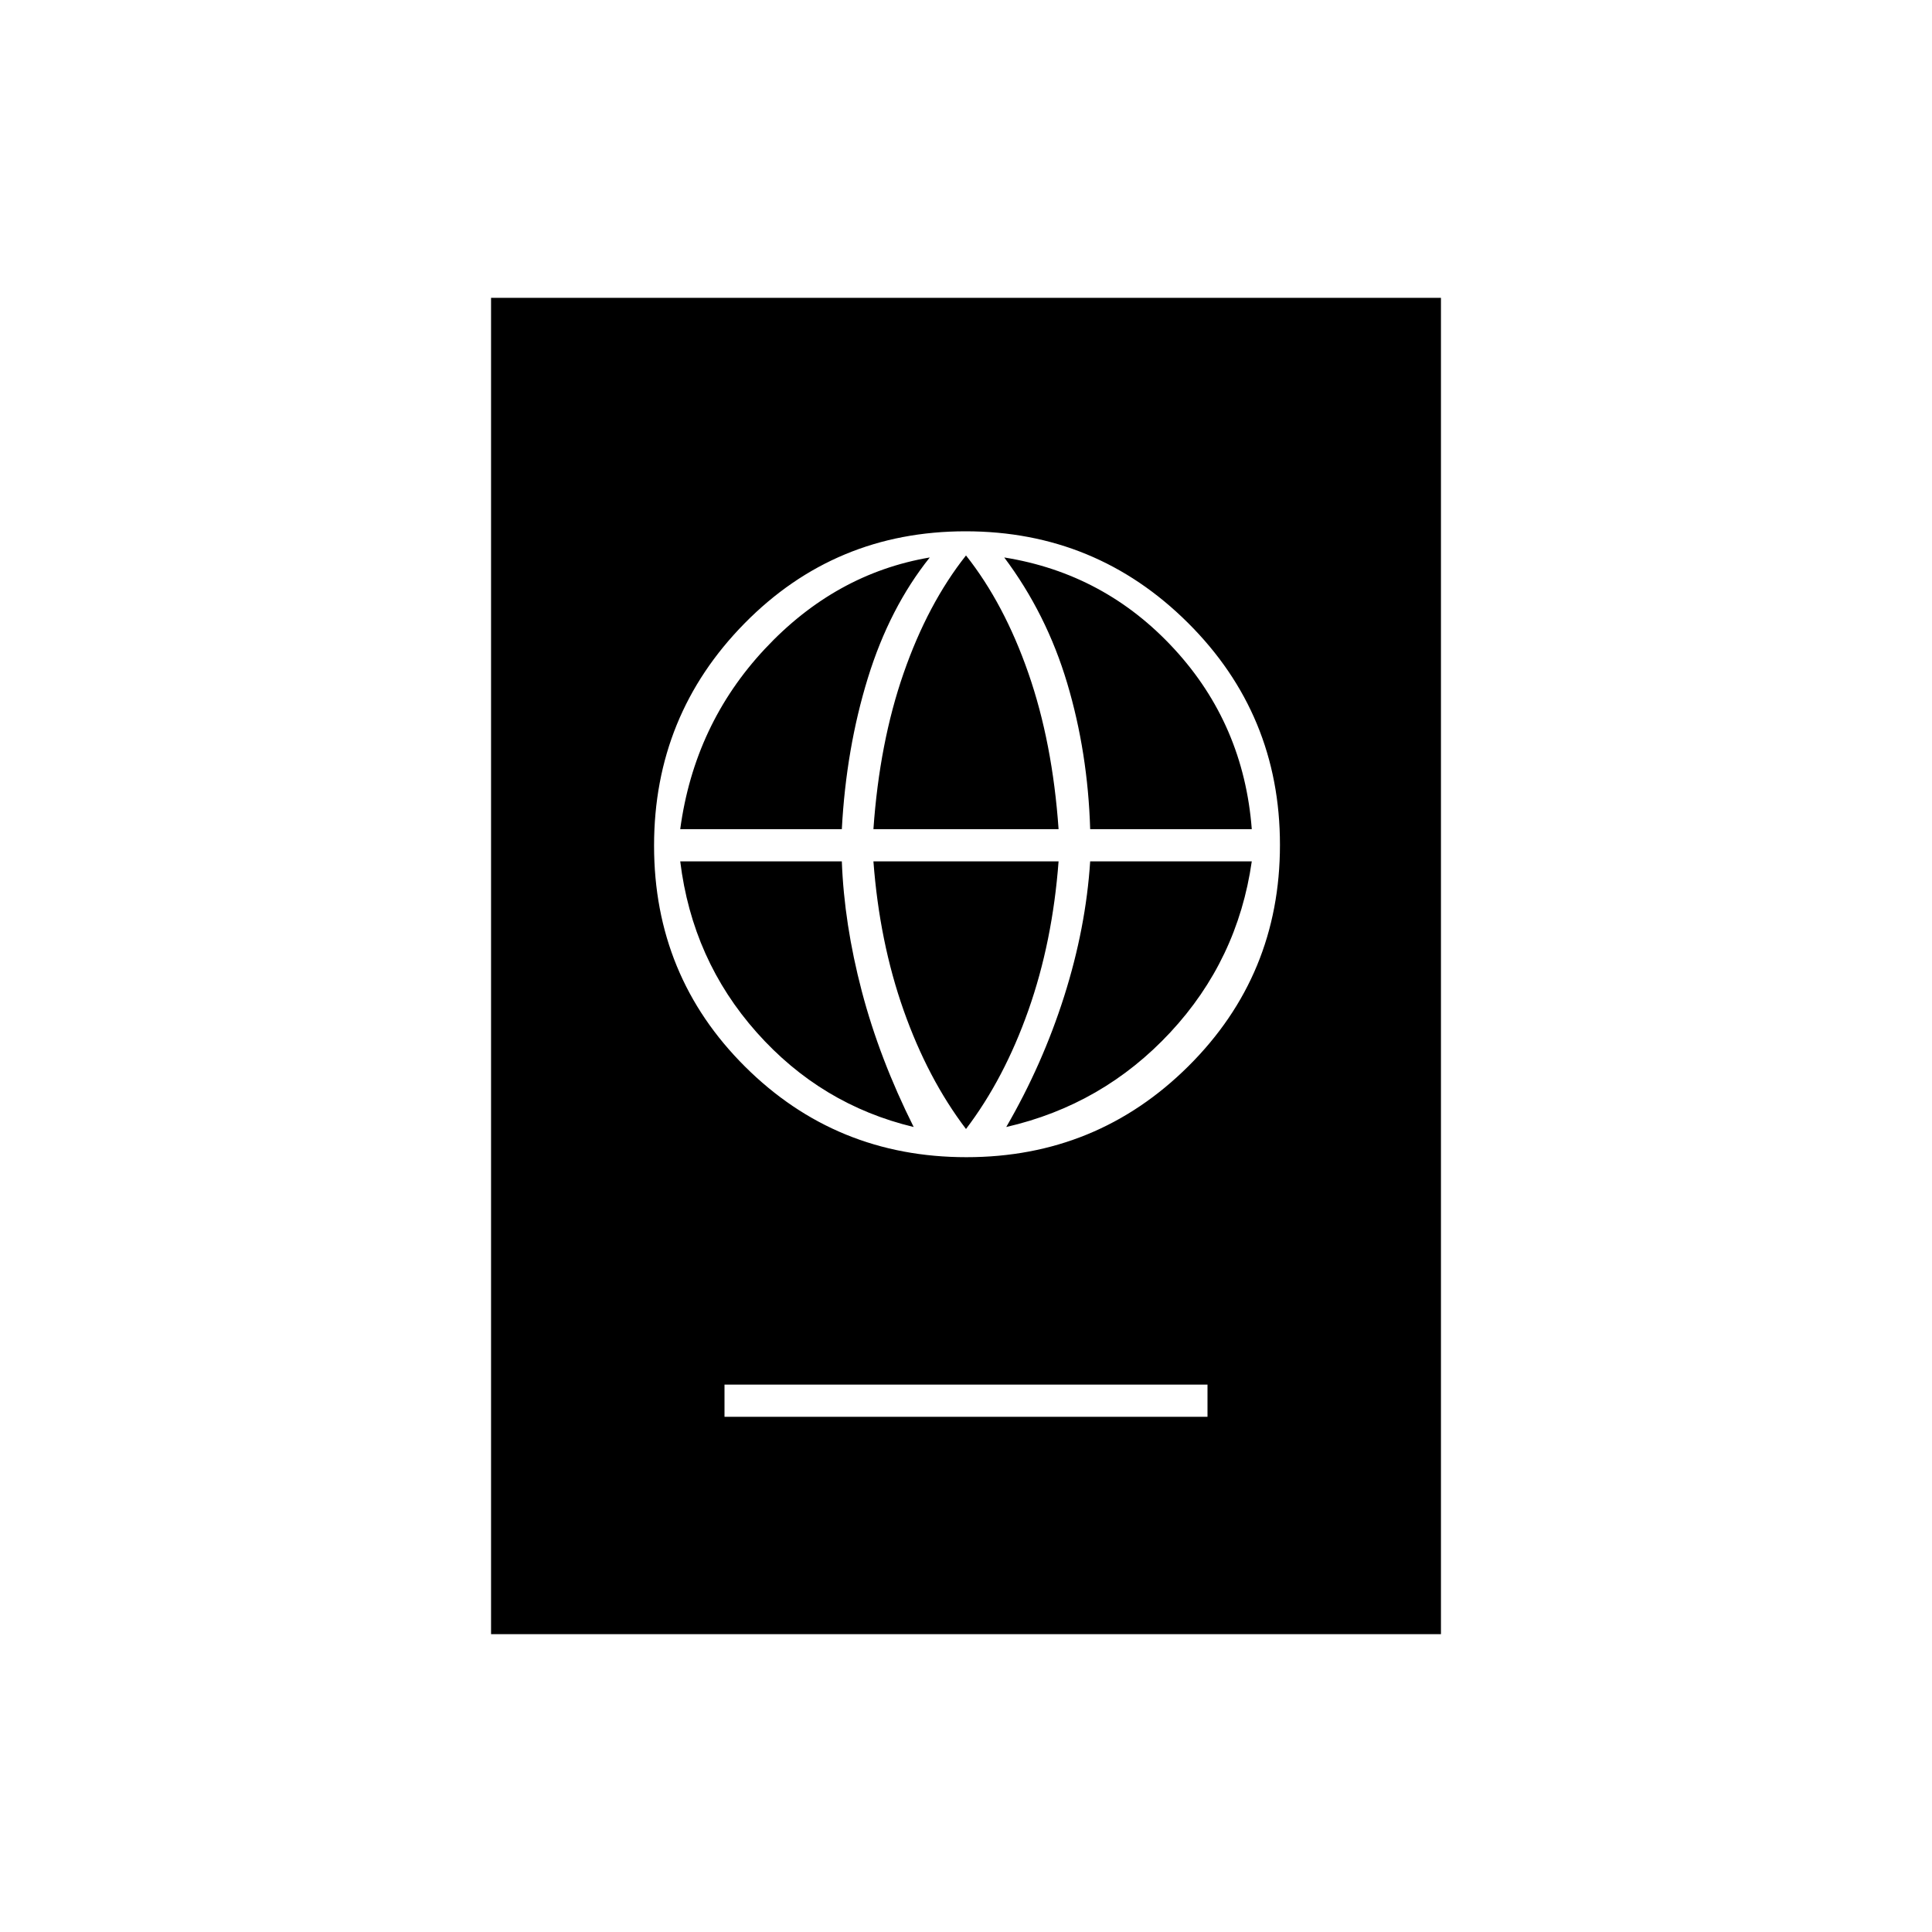 <svg xmlns="http://www.w3.org/2000/svg" height="20" viewBox="0 -960 960 960" width="20"><path d="M360-256h240v-16H360v16Zm120.21-129q64.79 0 110.29-45.21t45.5-110q0-64.79-45.71-110.29T479.79-696Q415-696 370-650.29t-45 110.5Q325-475 370.21-430t110 45Zm-.21-14q-19-25-31-59t-15-74h92q-3 40-15 74t-31 59Zm-26-1q-46-11-78-47t-38-85h80.3q1.14 31.07 9.92 64.54Q437-434 454-400Zm46 0q18-31 28.78-64.96 10.78-33.97 12.92-67.04H622q-7 49-40.5 85T500-400ZM338-548q7-52 42-89.5t82-45.5q-20 25-30.78 59.96-10.78 34.97-12.92 75.04H338Zm96 0q3-43 15-77.5t31-58.5q19 24 31 58.5t15 77.5h-92Zm107.7 0q-1.14-38.07-11.42-72.54Q520-655 499-683q50 8 84.5 45.5T622-548h-80.3ZM244-148v-664h472v664H244Z"/></svg>